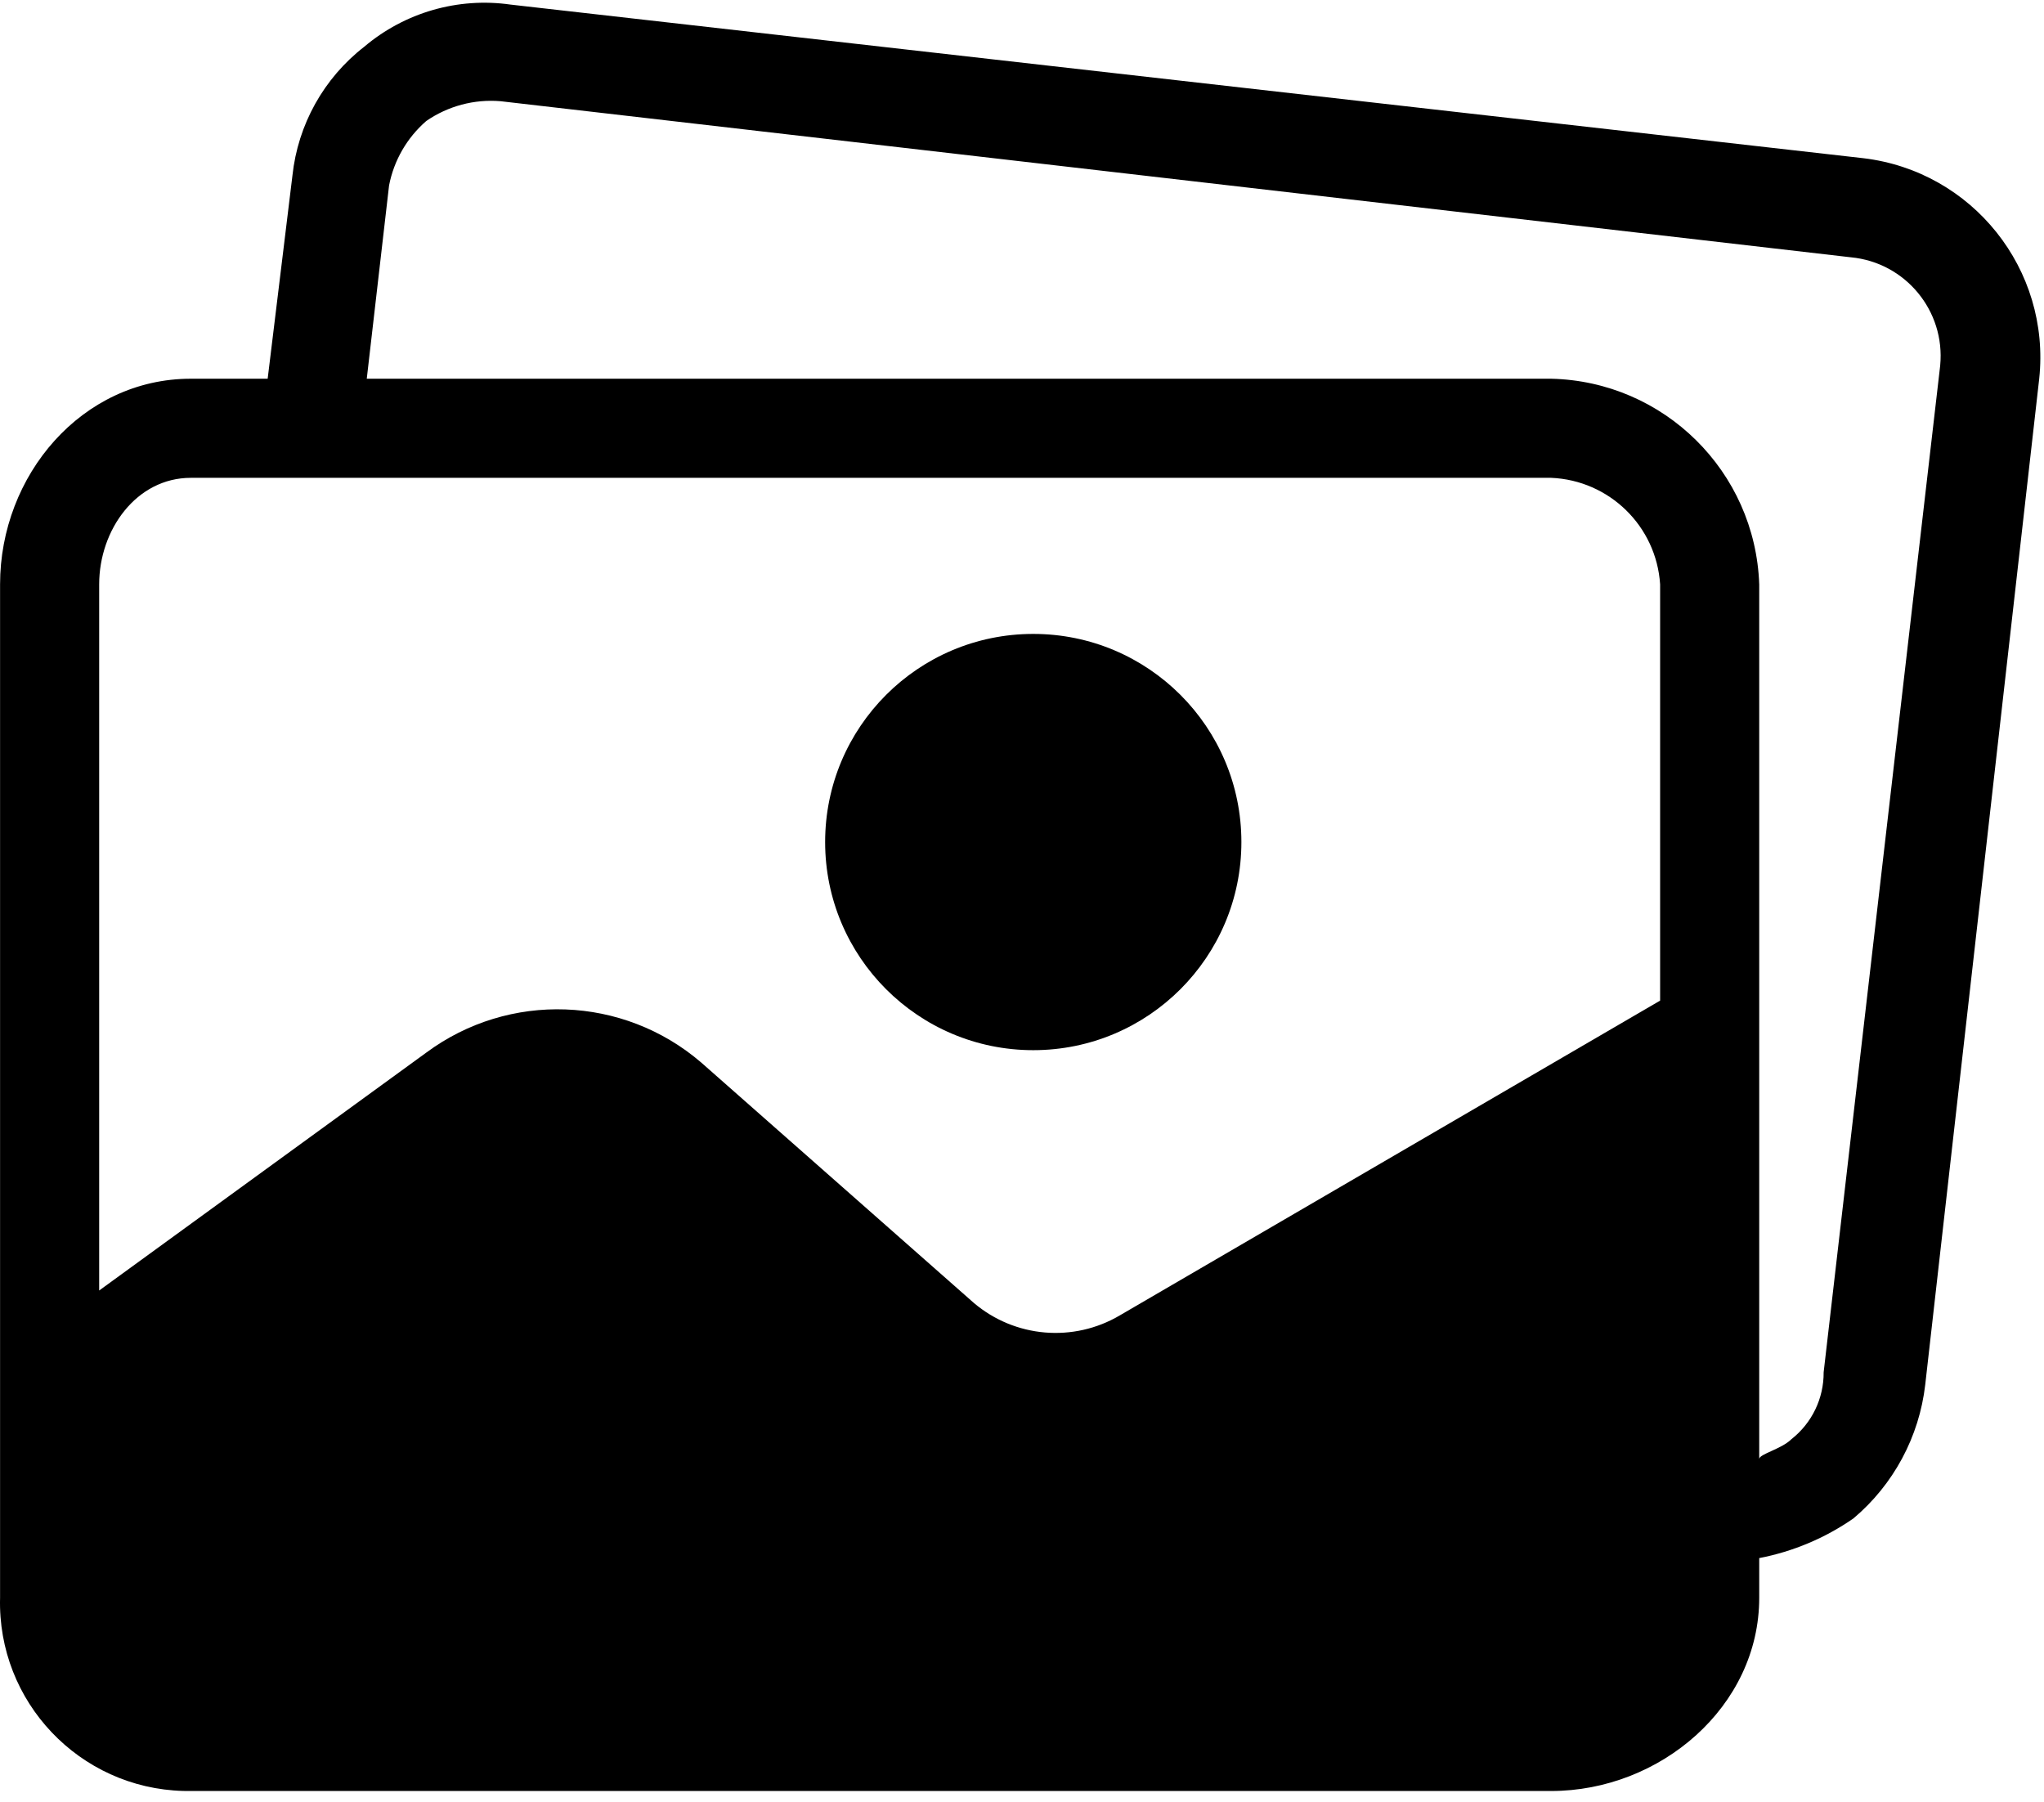 <?xml version="1.0" encoding="UTF-8" standalone="no"?>
<!DOCTYPE svg PUBLIC "-//W3C//DTD SVG 1.1//EN" "http://www.w3.org/Graphics/SVG/1.1/DTD/svg11.dtd">
<svg width="100%" height="100%" viewBox="0 0 431 380" version="1.1" xmlns="http://www.w3.org/2000/svg" xmlns:xlink="http://www.w3.org/1999/xlink" xml:space="preserve" xmlns:serif="http://www.serif.com/" style="fill-rule:evenodd;clip-rule:evenodd;stroke-linejoin:round;stroke-miterlimit:2;">
    <g transform="matrix(1,0,0,1,0,-26)">
        <path d="M217.875,159.668C193.638,159.668 173.989,179.316 173.989,203.554C173.989,227.791 193.637,247.44 217.875,247.44C242.112,247.44 261.761,227.792 261.761,203.554C261.761,179.316 242.113,159.668 217.875,159.668Z" style="fill-rule:nonzero;"/>
        <path d="M392.896,59.357L107.639,26.966C96.568,25.392 85.351,28.624 76.815,35.848C68.28,42.466 62.809,52.276 61.664,63.015L56.44,105.856L40.243,105.856C17.255,105.856 0.014,126.231 0.014,149.219L0.014,362.9C-0.565,384.821 16.736,403.062 38.658,403.641C39.186,403.655 39.715,403.658 40.243,403.651L327.067,403.651C350.055,403.651 370.953,385.888 370.953,362.9L370.953,354.541C378.08,353.164 384.841,350.317 390.806,346.182C399.271,339.055 404.691,328.962 405.957,317.97L429.99,105.856C432.44,82.815 415.905,62.088 392.896,59.357ZM350.055,236.99L236.161,303.341C226.381,309.135 214.002,308.086 205.336,300.729L147.867,250.051C131.396,235.898 107.322,235.03 89.875,247.961L20.912,298.116L20.912,149.219C20.912,137.725 28.749,126.754 40.243,126.754L327.067,126.754C339.347,127.263 349.264,136.955 350.055,149.219L350.055,236.99ZM409.112,103.035C409.105,103.104 409.099,103.174 409.091,103.243L384.536,315.357C384.578,320.857 382.07,326.066 377.744,329.463C375.654,331.553 370.952,332.598 370.952,333.643L370.952,149.219C370.127,125.418 350.875,106.395 327.066,105.856L77.337,105.856L82.039,65.105C83.059,59.828 85.818,55.046 89.876,51.521C94.458,48.353 99.998,46.876 105.55,47.341L390.285,80.255C401.773,81.346 410.203,91.545 409.112,103.035Z" style="fill-rule:nonzero;"/>
    </g>
</svg>
